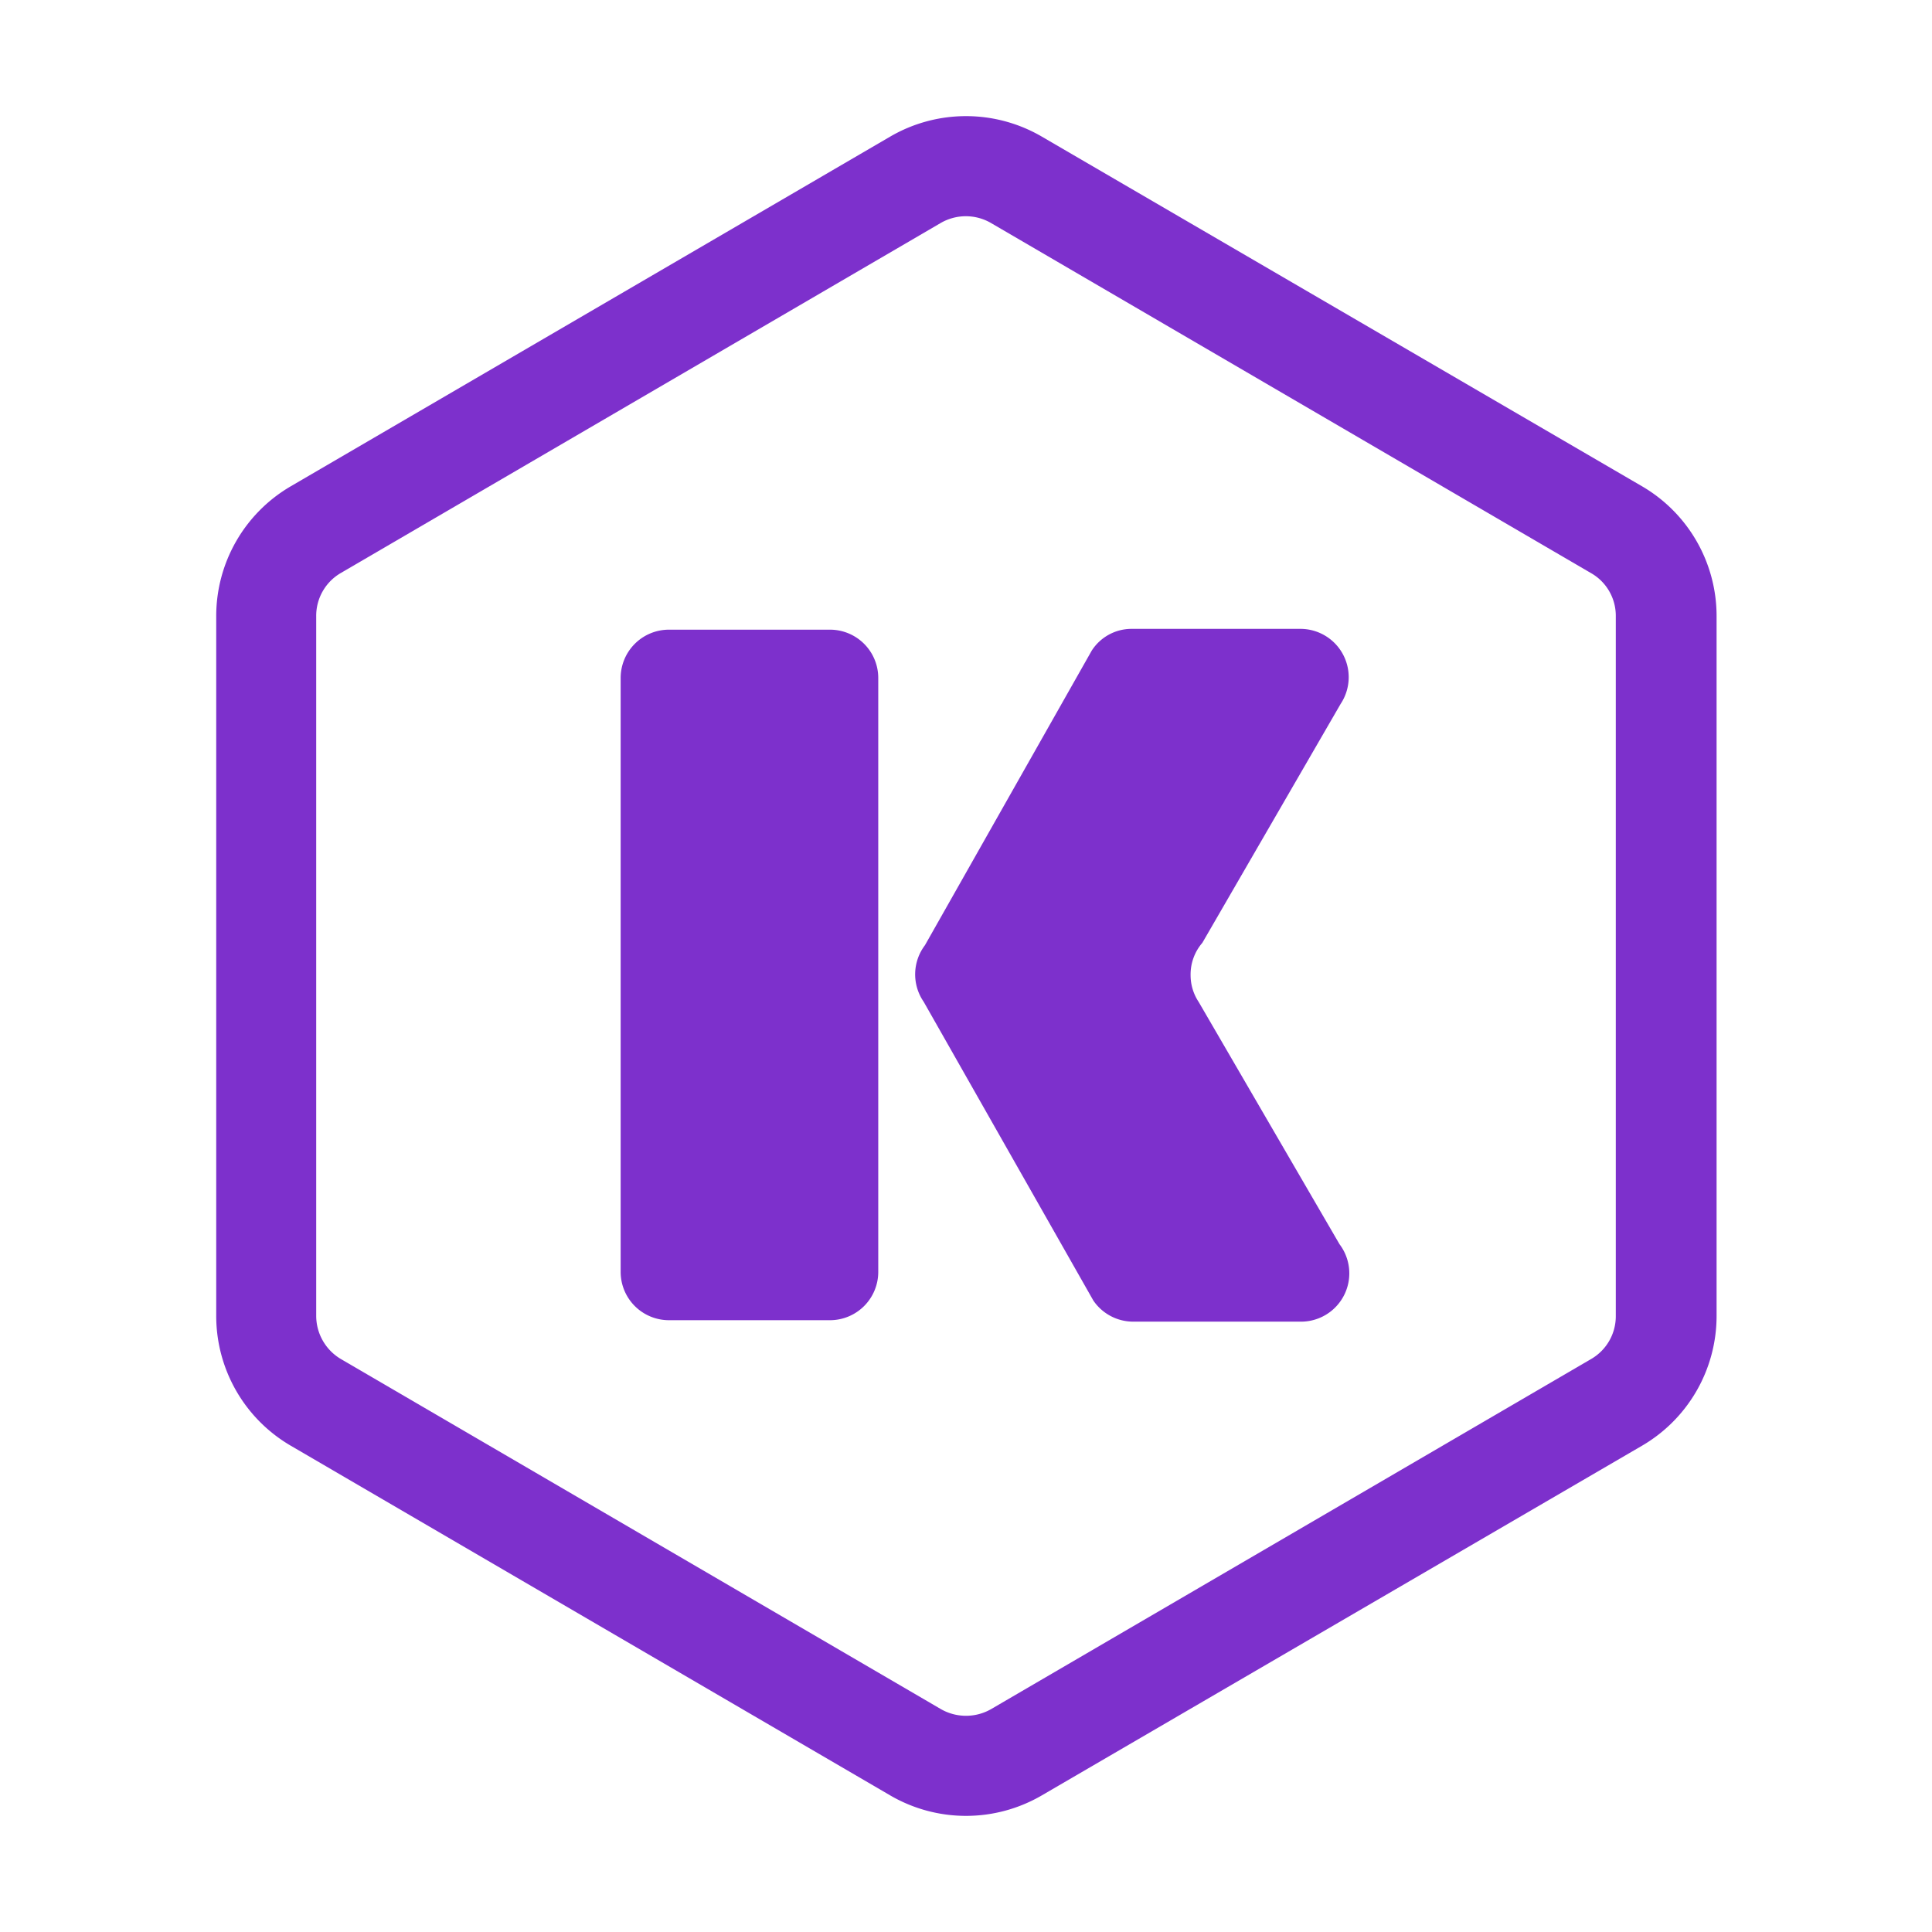<svg xmlns="http://www.w3.org/2000/svg" viewBox="0 0 120 120"><defs><style>.cls-1{fill:#7d30cc;}</style></defs><title>features_plus</title><g id="Layer_1" data-name="Layer 1"><path class="cls-1" d="M54.55,79a3,3,0,0,1-3,3h-10a3,3,0,0,1-3-3V42.11a3,3,0,0,1,3-3h10a3,3,0,0,1,3,3V79Z"/><path class="cls-1" d="M80.85,82.09H70.37a3,3,0,0,1-2.46-1.31L57.37,62.22a3,3,0,0,1,.08-3.51l10.36-18.3a2.94,2.94,0,0,1,2.48-1.35H80.77a3,3,0,0,1,3,3,3,3,0,0,1-.5,1.66L74.68,58.56a3,3,0,0,0-.73,2,3,3,0,0,0,.5,1.67L83.2,77.28a3,3,0,0,1-2.35,4.81Z"/><path class="cls-1" d="M102,89.79a9.33,9.33,0,0,0,4.62-8.06V38.27A9.33,9.33,0,0,0,102,30.21L64.7,8.48a9.35,9.35,0,0,0-9.4,0L18.05,30.21a9.33,9.33,0,0,0-4.62,8.06V81.73a9.33,9.33,0,0,0,4.62,8.06L55.3,111.52a9.35,9.35,0,0,0,9.4,0L102,89.79ZM58.43,106.15,21.17,84.41a3.12,3.12,0,0,1-1.53-2.68V38.27a3.07,3.07,0,0,1,1.53-2.68L58.43,13.85a3.11,3.11,0,0,1,3.12,0L98.81,35.59a3.05,3.05,0,0,1,1.55,2.68V81.73a3.07,3.07,0,0,1-1.53,2.68L61.57,106.15A3.14,3.14,0,0,1,58.43,106.15Z"/></g></svg>